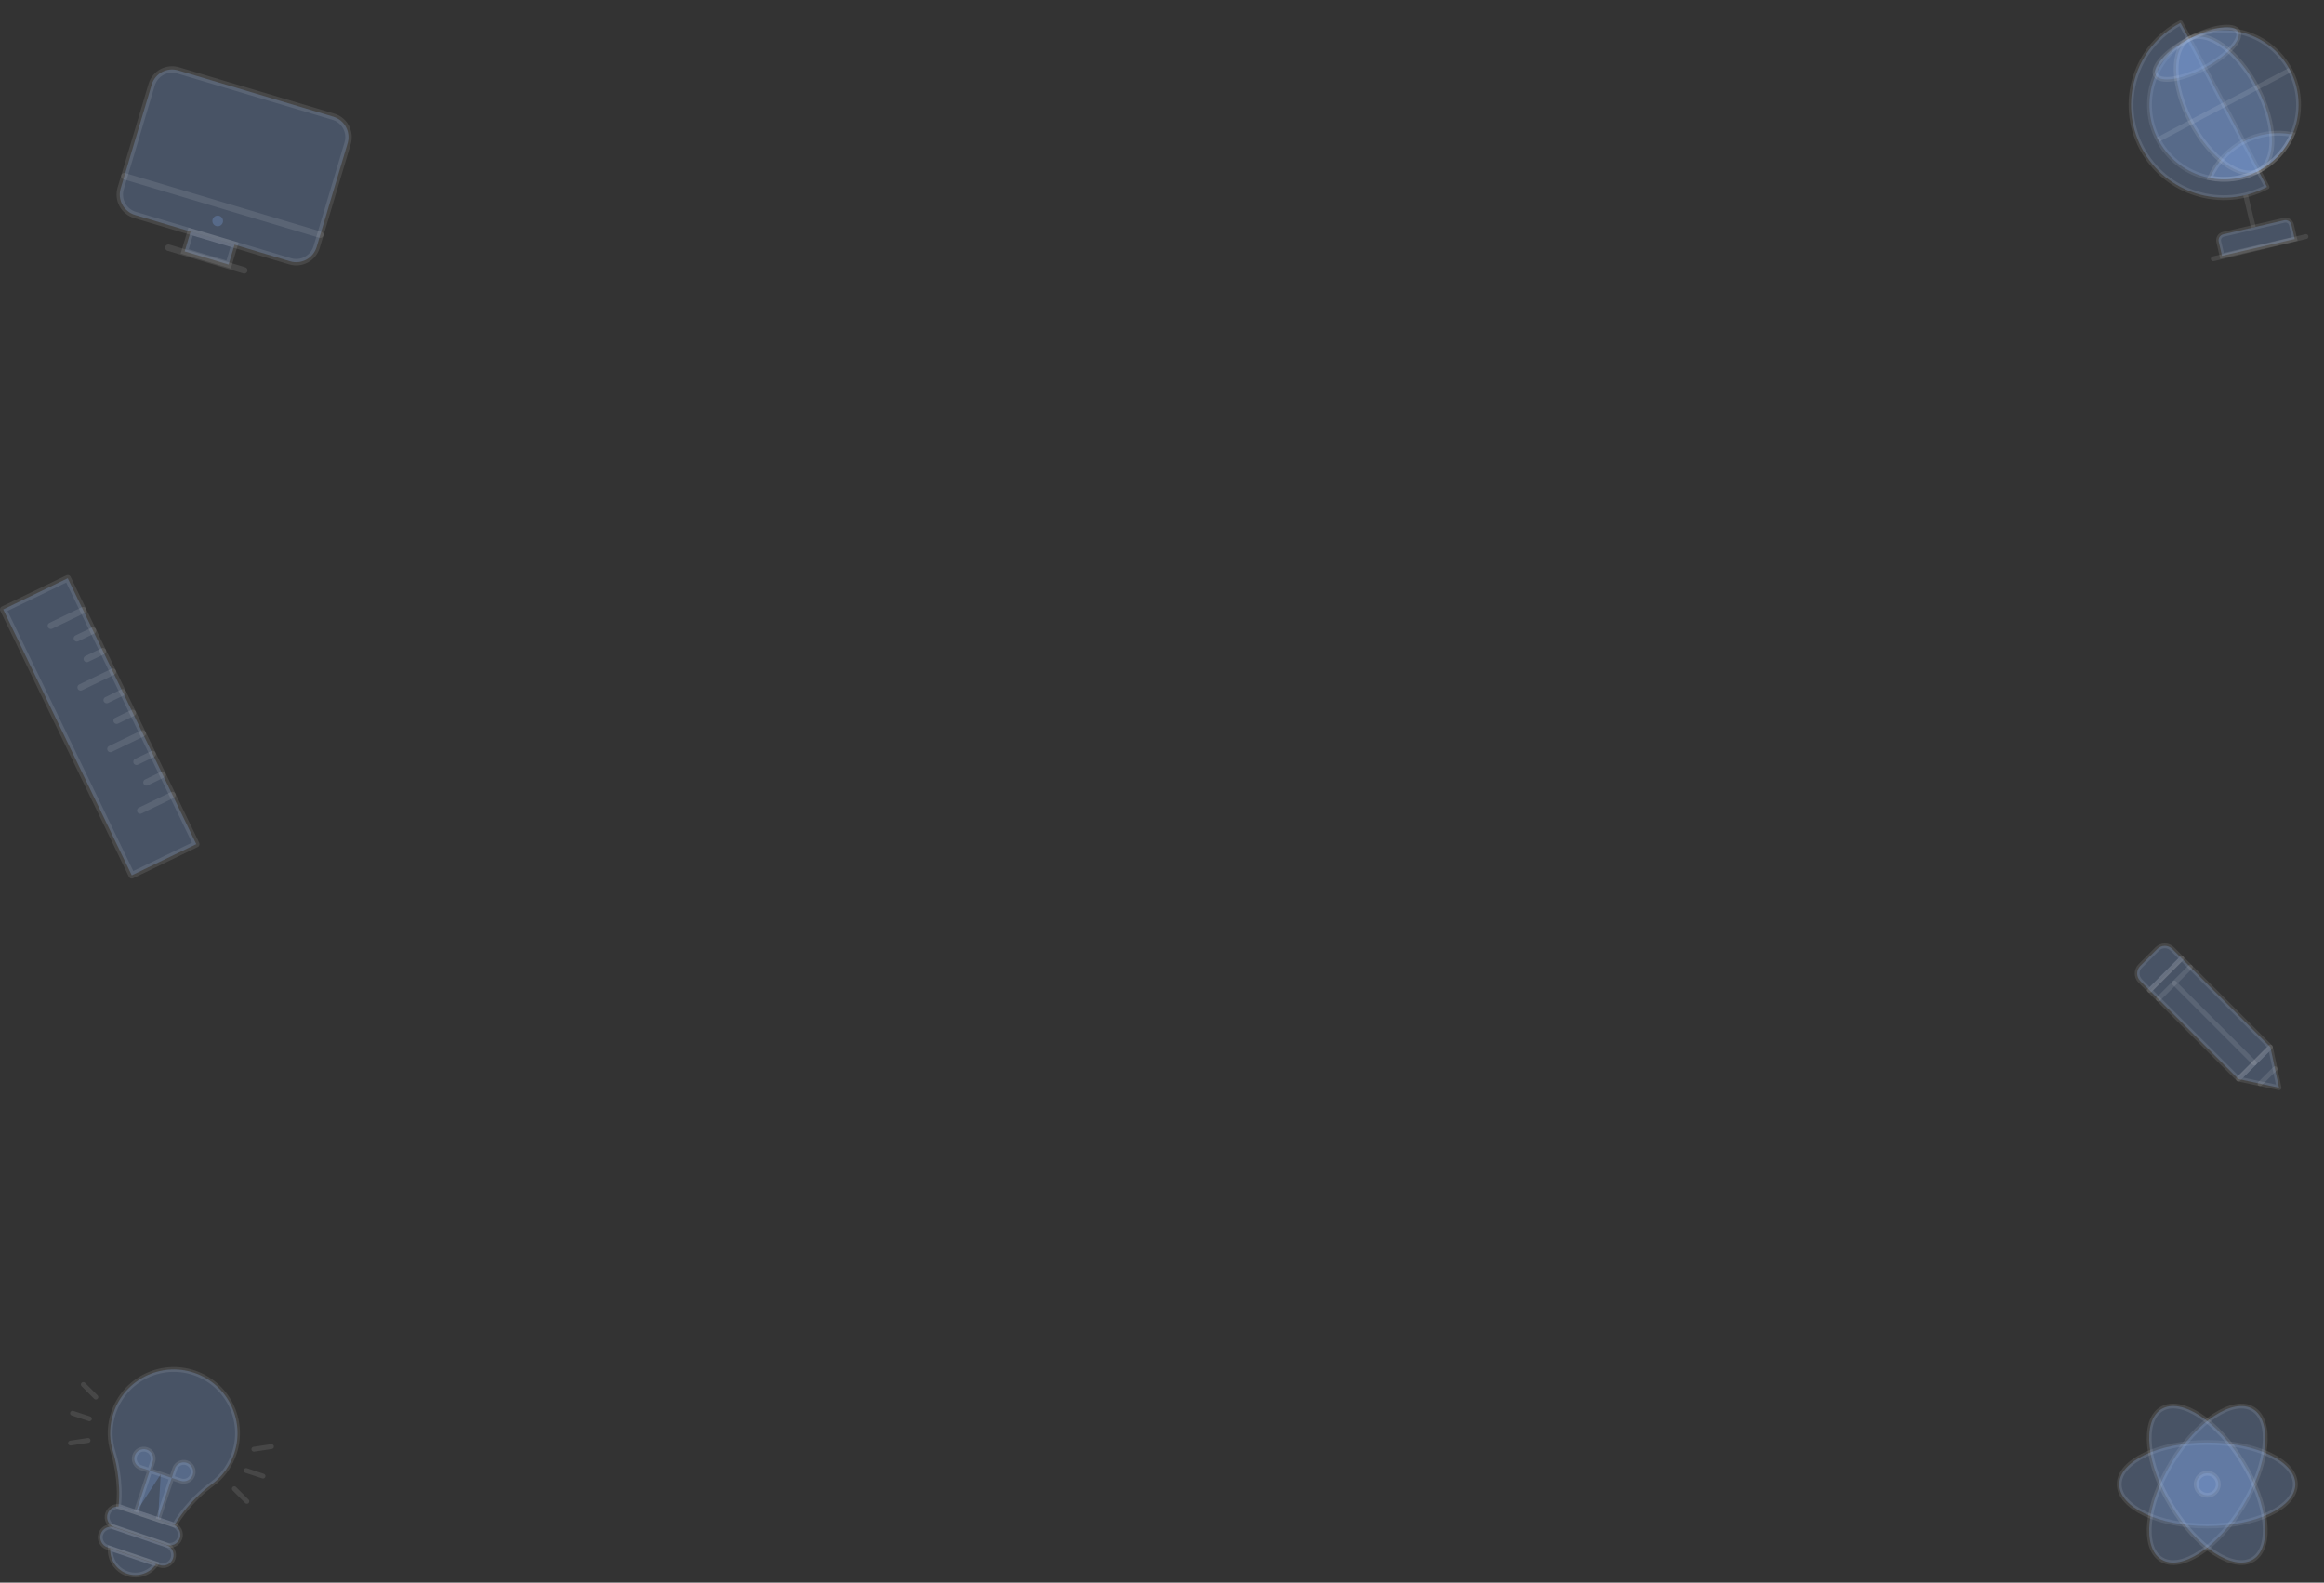 <svg width="1439" height="980" viewBox="0 0 1439 980" fill="none" xmlns="http://www.w3.org/2000/svg">
<rect x="0" y="0" width="1439" height="980" fill="#333333" stroke="none"/>
<path d="M179.645 161.803L83.594 133.11C76.608 131.026 72.643 123.674 74.728 116.688L93.91 52.448C95.995 45.462 103.347 41.497 110.333 43.581L206.384 72.273C213.37 74.358 217.335 81.71 215.25 88.696L196.068 152.936C193.975 159.914 186.623 163.887 179.645 161.803Z" fill="#7DA7E7" fill-opacity="0.28" stroke="white" stroke-opacity="0.1" stroke-width="4" stroke-miterlimit="10" stroke-linecap="round"/>
<path d="M76.991 109.092L198.331 145.34" stroke="white" stroke-opacity="0.1" stroke-width="4" stroke-miterlimit="10" stroke-linecap="round"/>
<path d="M137.958 137.743C137.437 139.486 135.597 140.479 133.855 139.958C132.112 139.437 131.119 137.597 131.64 135.854C132.161 134.112 134.001 133.119 135.744 133.64C137.486 134.161 138.479 136.001 137.958 137.743Z" fill="#7DA7E7" fill-opacity="0.28"/>
<path d="M145.232 151.533L118.028 143.407L114.363 155.679L141.567 163.805L145.232 151.533Z" fill="#7DA7E7" fill-opacity="0.28" stroke="white" stroke-opacity="0.1" stroke-width="4" stroke-miterlimit="10" stroke-linecap="round"/>
<path d="M104.275 153.368L151.238 167.396" stroke="white" stroke-opacity="0.1" stroke-width="4" stroke-miterlimit="10" stroke-linecap="round"/>
<path d="M1385.98 668.177L1405.79 648.362L1350.89 593.458L1331.07 613.272L1385.98 668.177Z" fill="#7DA7E7" fill-opacity="0.28" stroke="white" stroke-opacity="0.1" stroke-width="3" stroke-miterlimit="10" stroke-linecap="round" stroke-linejoin="round"/>
<path d="M1411.15 673.537L1405.79 648.358L1385.97 668.174L1411.15 673.537Z" fill="#7DA7E7" fill-opacity="0.28" stroke="white" stroke-opacity="0.1" stroke-width="3" stroke-miterlimit="10" stroke-linecap="round" stroke-linejoin="round"/>
<path d="M1408.65 661.789L1399.39 671.034" stroke="white" stroke-opacity="0.1" stroke-width="3" stroke-miterlimit="10" stroke-linecap="round" stroke-linejoin="round"/>
<path d="M1325.23 598.166L1335.77 587.63C1338.33 585.066 1342.49 585.066 1345.05 587.63L1350.88 593.456L1331.06 613.272L1325.23 607.446C1322.67 604.881 1322.67 600.721 1325.23 598.166Z" fill="#7DA7E7" fill-opacity="0.28" stroke="white" stroke-opacity="0.1" stroke-width="3" stroke-miterlimit="10" stroke-linecap="round" stroke-linejoin="round"/>
<path d="M1356.23 598.803L1336.42 618.627" stroke="white" stroke-opacity="0.1" stroke-width="3" stroke-miterlimit="10" stroke-linecap="round" stroke-linejoin="round"/>
<path d="M1395.88 658.266L1346.32 608.719" stroke="white" stroke-opacity="0.1" stroke-width="3" stroke-miterlimit="10" stroke-linecap="round" stroke-linejoin="round"/>
<path d="M1420.87 148.012L1375.85 158.404L1373.83 149.629C1373.36 147.595 1374.62 145.571 1376.66 145.097L1414.31 136.399C1416.35 135.934 1418.37 137.194 1418.84 139.227L1420.87 148.012Z" fill="#7DA7E7" fill-opacity="0.28" stroke="white" stroke-opacity="0.1" stroke-width="3" stroke-miterlimit="10" stroke-linecap="round"/>
<path d="M1406.07 100.824C1425.91 84.825 1429.03 55.77 1413.03 35.928C1397.03 16.085 1367.98 12.97 1348.14 28.968C1328.29 44.967 1325.18 74.022 1341.18 93.865C1357.17 113.707 1386.23 116.823 1406.07 100.824Z" fill="#7DA7E7" fill-opacity="0.28" stroke="white" stroke-opacity="0.1" stroke-width="3" stroke-miterlimit="10"/>
<path d="M1398.58 105.726L1355.54 24.08L1350.17 14.172C1322.11 28.961 1311.36 63.692 1326.15 91.75C1340.94 119.808 1375.67 130.559 1403.73 115.77L1398.47 105.794" fill="#7DA7E7" fill-opacity="0.28"/>
<path d="M1398.58 105.726L1355.54 24.08L1350.17 14.172C1322.11 28.961 1311.36 63.692 1326.15 91.75C1340.94 119.808 1375.67 130.559 1403.73 115.77L1398.47 105.794" stroke="white" stroke-opacity="0.1" stroke-width="3" stroke-miterlimit="10" stroke-linecap="round" stroke-linejoin="round"/>
<path d="M1365.03 41.97C1379.12 34.541 1388.42 24.502 1385.81 19.548C1383.2 14.594 1369.66 16.6 1355.57 24.03C1341.48 31.459 1332.17 41.498 1334.78 46.452C1337.4 51.406 1350.94 49.4 1365.03 41.97Z" fill="#7DA7E7" fill-opacity="0.28" stroke="white" stroke-opacity="0.1" stroke-width="3" stroke-miterlimit="10"/>
<path d="M1368.34 110.21C1378.28 112.128 1388.93 110.821 1398.58 105.726C1408.24 100.632 1415.34 92.593 1419.38 83.305C1409.43 81.387 1398.79 82.695 1389.13 87.789C1379.46 92.883 1372.37 100.922 1368.34 110.21Z" fill="#7DA7E7" fill-opacity="0.28" stroke="white" stroke-opacity="0.1" stroke-width="3" stroke-miterlimit="10"/>
<path d="M1398.62 105.676C1409.89 99.734 1409.39 76.638 1397.5 54.092C1385.61 31.545 1366.84 18.085 1355.57 24.027C1344.3 29.97 1344.8 53.065 1356.69 75.612C1368.57 98.158 1387.35 111.619 1398.62 105.676Z" fill="#7DA7E7" fill-opacity="0.28" stroke="white" stroke-opacity="0.1" stroke-width="3" stroke-miterlimit="10"/>
<path d="M1336.24 86.424L1417.89 43.382" stroke="white" stroke-opacity="0.1" stroke-width="3" stroke-miterlimit="10"/>
<path d="M1390.47 120.796L1395.23 140.67" stroke="white" stroke-opacity="0.1" stroke-width="3" stroke-miterlimit="10"/>
<path d="M1370.45 160.254L1427.83 146.491" stroke="white" stroke-opacity="0.1" stroke-width="3" stroke-miterlimit="10" stroke-linecap="round"/>
<path d="M103.099 956.598L70.751 945.612C67.333 944.454 65.508 940.74 66.666 937.322C67.824 933.903 71.539 932.079 74.948 933.236L107.295 944.223C110.713 945.381 112.538 949.095 111.38 952.504C110.222 955.931 106.517 957.765 103.099 956.598Z" fill="#7DA7E7" fill-opacity="0.28" stroke="white" stroke-opacity="0.1" stroke-width="3" stroke-miterlimit="10"/>
<path d="M98.847 969.122L66.5 958.136C63.081 956.978 61.257 953.264 62.414 949.855C63.572 946.437 67.287 944.612 70.705 945.77L103.052 956.747C106.47 957.905 108.295 961.619 107.137 965.037C105.97 968.455 102.265 970.28 98.847 969.122Z" fill="#7DA7E7" fill-opacity="0.28" stroke="white" stroke-opacity="0.1" stroke-width="3" stroke-miterlimit="10"/>
<path d="M70.094 899.453C70.131 899.565 70.159 899.667 70.196 899.778C70.918 902.084 75.179 916.702 73.401 932.921L108.101 944.371C116.326 930.281 128.452 921.083 130.407 919.657C130.499 919.592 130.592 919.527 130.675 919.462C131.62 918.786 132.537 918.063 133.426 917.294C138.651 912.783 142.764 906.846 145.079 899.824C151.906 879.149 140.679 856.852 120.004 850.025C99.329 843.198 77.032 854.425 70.205 875.101C67.88 882.131 67.648 889.347 69.168 896.082C69.427 897.212 69.733 898.342 70.094 899.453Z" fill="#7DA7E7" fill-opacity="0.28" stroke="white" stroke-opacity="0.1" stroke-width="3" stroke-miterlimit="10"/>
<path d="M68.269 958.896C67.88 965.75 72.104 972.281 78.94 974.541C85.684 976.764 92.863 974.124 96.679 968.538L68.269 958.896Z" fill="#7DA7E7" fill-opacity="0.28" stroke="white" stroke-opacity="0.1" stroke-width="3" stroke-miterlimit="10"/>
<path d="M84.266 936.321L94.576 905.077C95.595 902.001 93.919 898.685 90.843 897.666C87.768 896.647 84.452 898.324 83.433 901.399C82.414 904.474 84.09 907.791 87.166 908.81L99.541 912.895" fill="#7DA7E7" fill-opacity="0.28"/>
<path d="M84.266 936.321L94.576 905.077C95.595 902.001 93.919 898.685 90.843 897.666C87.768 896.647 84.452 898.324 83.433 901.399C82.414 904.474 84.09 907.791 87.166 908.81L99.541 912.895" stroke="white" stroke-opacity="0.1" stroke-width="3" stroke-miterlimit="10"/>
<path d="M97.865 940.814L108.175 909.569C109.194 906.493 112.51 904.826 115.585 905.836C118.661 906.855 120.328 910.171 119.318 913.246C118.3 916.322 114.983 917.989 111.908 916.979L99.532 912.894" fill="#7DA7E7" fill-opacity="0.28"/>
<path d="M97.865 940.814L108.175 909.569C109.194 906.493 112.51 904.826 115.585 905.836C118.661 906.855 120.328 910.171 119.318 913.246C118.3 916.322 114.983 917.989 111.908 916.979L99.532 912.894" stroke="white" stroke-opacity="0.1" stroke-width="3" stroke-miterlimit="10"/>
<path d="M152.407 910.588L162.856 914.043" stroke="white" stroke-opacity="0.1" stroke-width="3" stroke-miterlimit="10" stroke-linecap="round"/>
<path d="M157.196 897.425L168.08 895.785" stroke="white" stroke-opacity="0.1" stroke-width="3" stroke-miterlimit="10" stroke-linecap="round"/>
<path d="M145.098 921.88L152.86 929.679" stroke="white" stroke-opacity="0.1" stroke-width="3" stroke-miterlimit="10" stroke-linecap="round"/>
<path d="M55.356 878.556L44.907 875.11" stroke="white" stroke-opacity="0.1" stroke-width="3" stroke-miterlimit="10" stroke-linecap="round"/>
<path d="M59.348 865.124L51.586 857.324" stroke="white" stroke-opacity="0.1" stroke-width="3" stroke-miterlimit="10" stroke-linecap="round"/>
<path d="M54.513 891.978L43.638 893.618" stroke="white" stroke-opacity="0.1" stroke-width="3" stroke-miterlimit="10" stroke-linecap="round"/>
<path d="M41.936 358.087L2 377.396L81.599 542.025L121.535 522.715L41.936 358.087Z" fill="#7DA7E7" fill-opacity="0.28" stroke="white" stroke-opacity="0.1" stroke-width="4" stroke-miterlimit="10" stroke-linecap="round" stroke-linejoin="round"/>
<path d="M51.465 377.842L31.507 387.488" stroke="white" stroke-opacity="0.1" stroke-width="4" stroke-miterlimit="10" stroke-linecap="round" stroke-linejoin="round"/>
<path d="M69.911 415.982L49.939 425.642" stroke="white" stroke-opacity="0.1" stroke-width="4" stroke-miterlimit="10" stroke-linecap="round" stroke-linejoin="round"/>
<path d="M88.357 454.123L68.384 463.783" stroke="white" stroke-opacity="0.1" stroke-width="4" stroke-miterlimit="10" stroke-linecap="round" stroke-linejoin="round"/>
<path d="M106.788 492.277L86.83 501.923" stroke="white" stroke-opacity="0.1" stroke-width="4" stroke-miterlimit="10" stroke-linecap="round" stroke-linejoin="round"/>
<path d="M57.572 390.472L47.593 395.288" stroke="white" stroke-opacity="0.1" stroke-width="4" stroke-miterlimit="10" stroke-linecap="round" stroke-linejoin="round"/>
<path d="M63.735 403.227L53.755 408.057" stroke="white" stroke-opacity="0.1" stroke-width="4" stroke-miterlimit="10" stroke-linecap="round" stroke-linejoin="round"/>
<path d="M76.046 428.682L66.066 433.498" stroke="white" stroke-opacity="0.1" stroke-width="4" stroke-miterlimit="10" stroke-linecap="round" stroke-linejoin="round"/>
<path d="M82.208 441.437L72.229 446.267" stroke="white" stroke-opacity="0.1" stroke-width="4" stroke-miterlimit="10" stroke-linecap="round" stroke-linejoin="round"/>
<path d="M94.519 466.891L84.54 471.707" stroke="white" stroke-opacity="0.1" stroke-width="4" stroke-miterlimit="10" stroke-linecap="round" stroke-linejoin="round"/>
<path d="M100.695 479.647L90.702 484.477" stroke="white" stroke-opacity="0.1" stroke-width="4" stroke-miterlimit="10" stroke-linecap="round" stroke-linejoin="round"/>
<path d="M1366.73 944.953C1396.84 944.953 1421.24 933.383 1421.24 919.111C1421.24 904.838 1396.84 893.269 1366.73 893.269C1336.62 893.269 1312.21 904.838 1312.21 919.111C1312.21 933.383 1336.62 944.953 1366.73 944.953Z" fill="#7DA7E7" fill-opacity="0.28" stroke="white" stroke-opacity="0.1" stroke-width="3" stroke-miterlimit="10" stroke-linecap="round" stroke-linejoin="round"/>
<path d="M1388.77 932.581C1404.43 906.865 1407.24 880.001 1395.05 872.58C1382.86 865.158 1360.29 879.989 1344.63 905.706C1328.97 931.422 1326.16 958.286 1338.35 965.707C1350.54 973.129 1373.12 958.298 1388.77 932.581Z" fill="#7DA7E7" fill-opacity="0.28" stroke="white" stroke-opacity="0.1" stroke-width="3" stroke-miterlimit="10" stroke-linecap="round" stroke-linejoin="round"/>
<path d="M1395.04 965.695C1407.23 958.274 1404.42 931.41 1388.76 905.694C1373.11 879.977 1350.53 865.146 1338.34 872.568C1326.15 879.989 1328.96 906.853 1344.62 932.569C1360.28 958.286 1382.85 973.117 1395.04 965.695Z" fill="#7DA7E7" fill-opacity="0.28" stroke="white" stroke-opacity="0.1" stroke-width="3" stroke-miterlimit="10" stroke-linecap="round" stroke-linejoin="round"/>
<path d="M1366.73 925.952C1370.5 925.952 1373.57 922.889 1373.57 919.111C1373.57 915.333 1370.5 912.27 1366.73 912.27C1362.95 912.27 1359.88 915.333 1359.88 919.111C1359.88 922.889 1362.95 925.952 1366.73 925.952Z" fill="#7DA7E7" fill-opacity="0.28" stroke="white" stroke-opacity="0.1" stroke-width="3" stroke-miterlimit="10" stroke-linecap="round" stroke-linejoin="round"/>
</svg>
